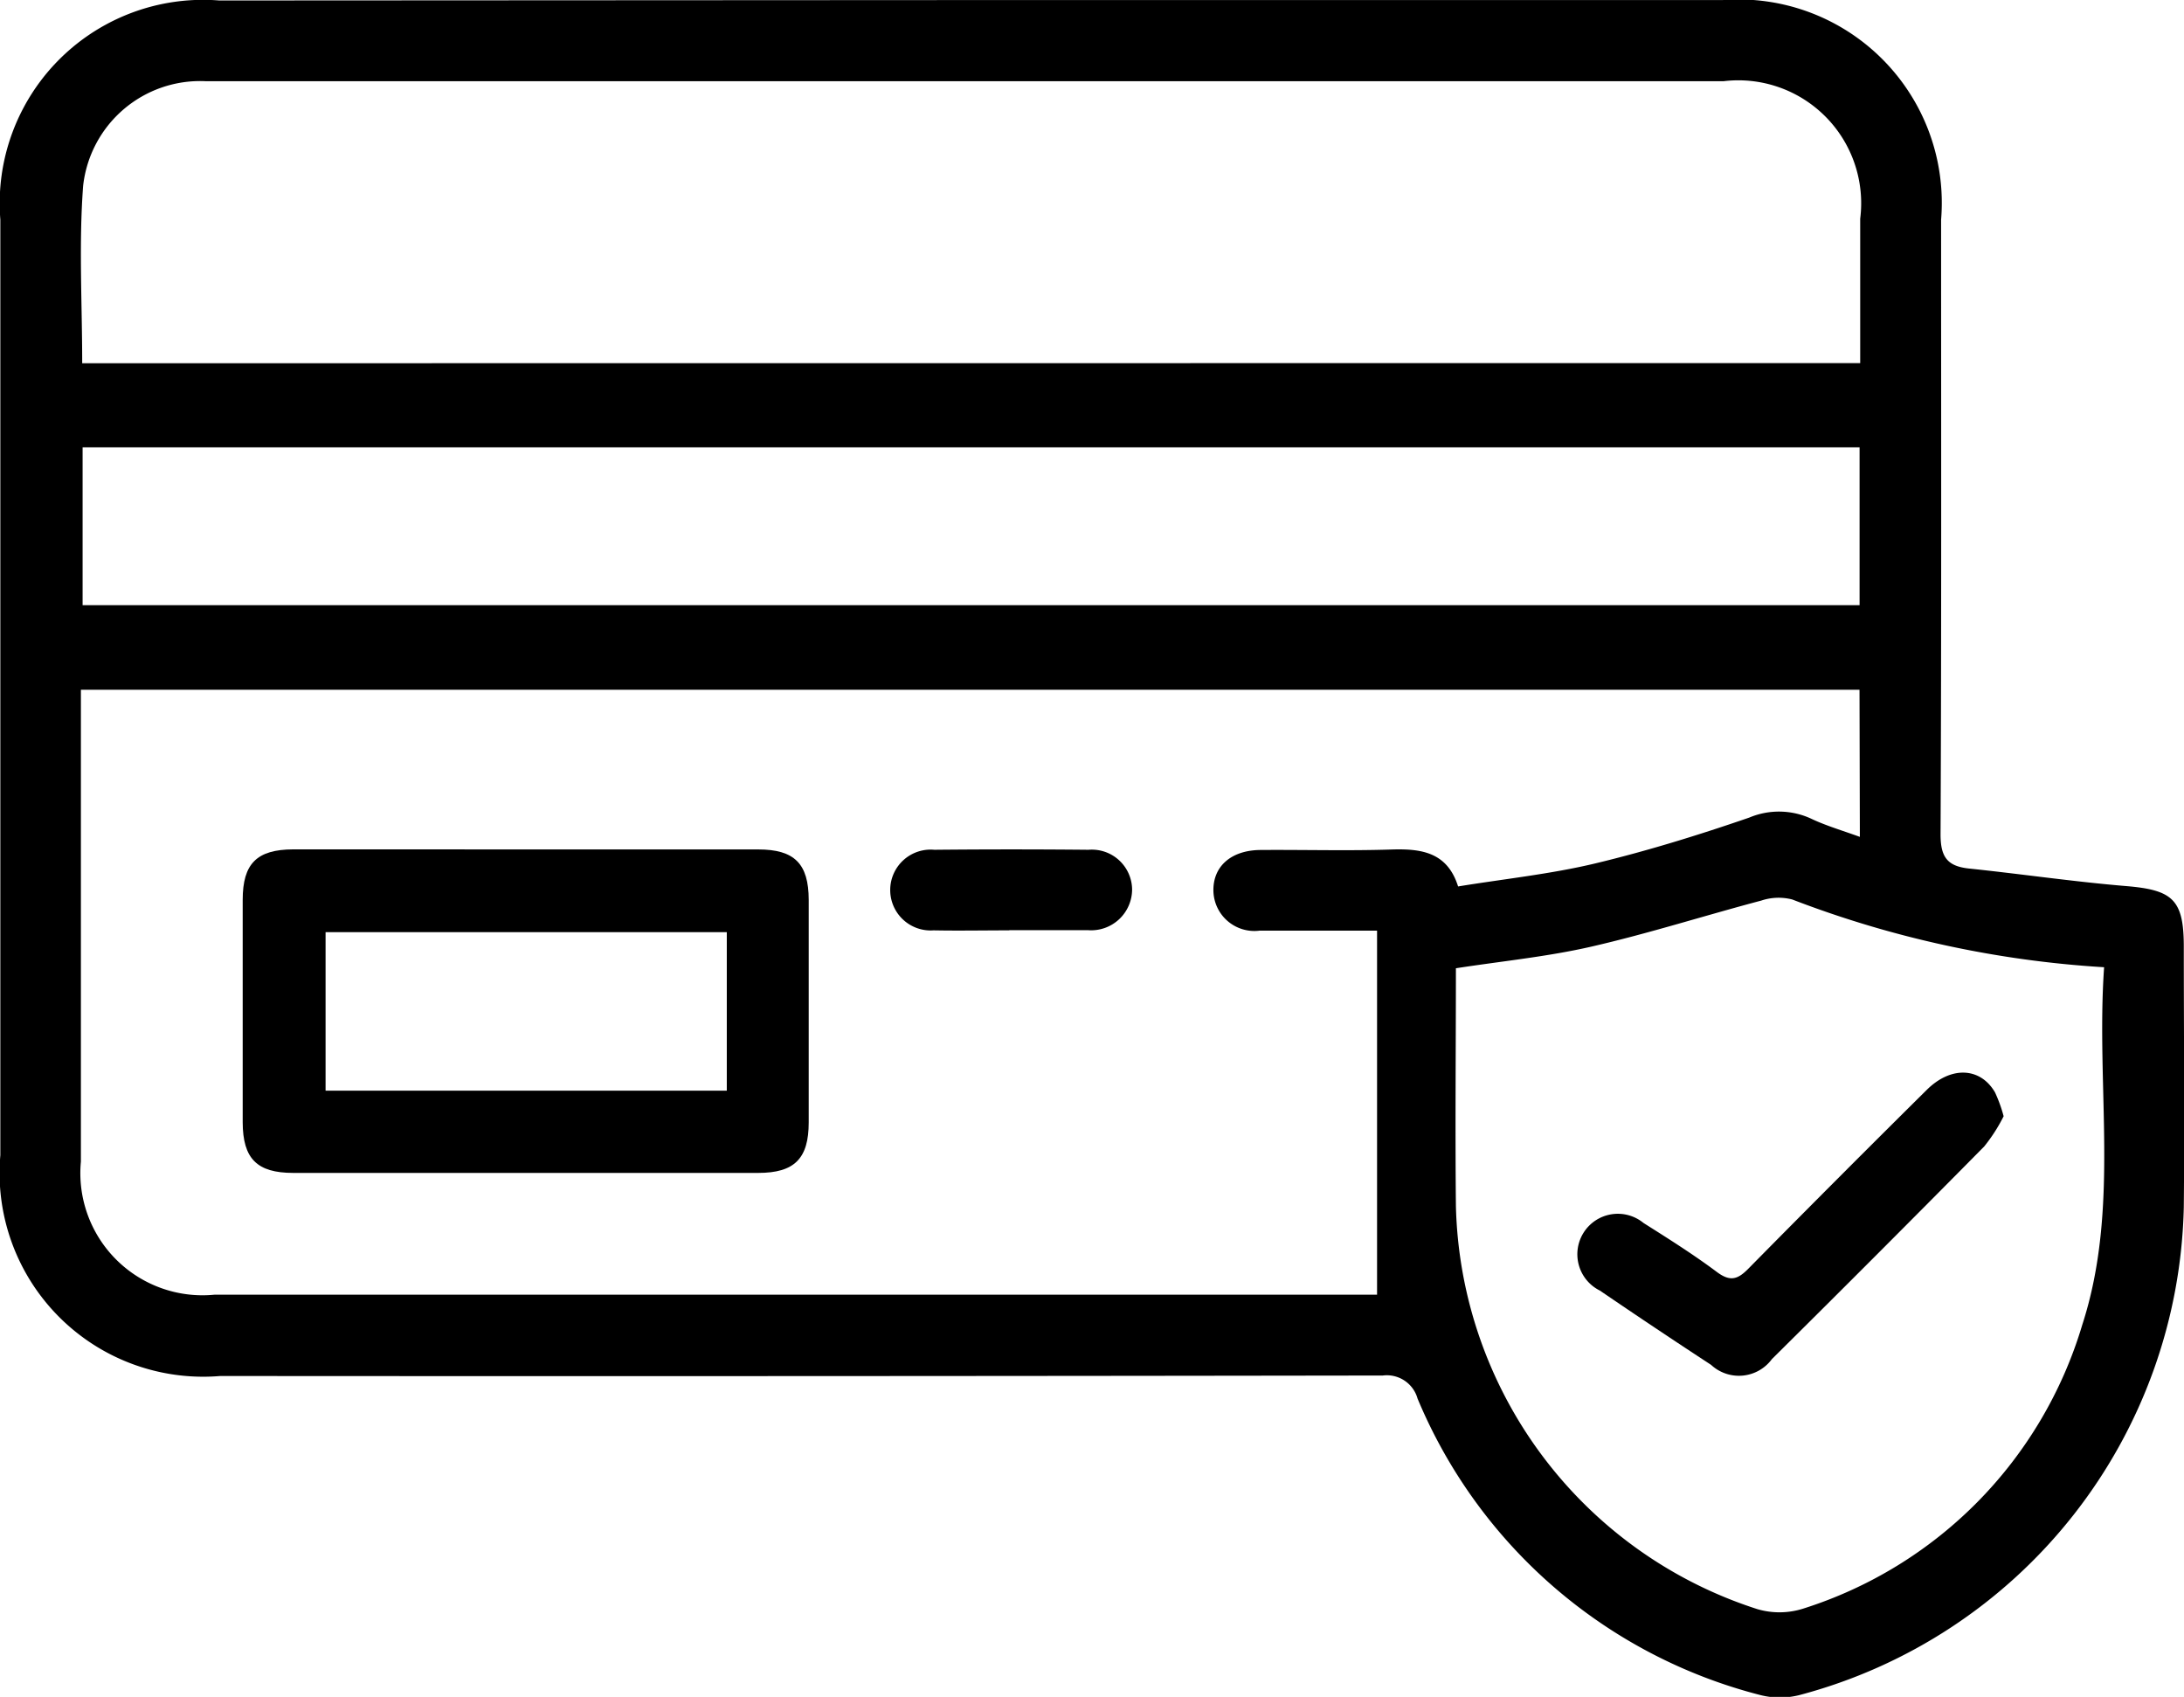 <svg xmlns="http://www.w3.org/2000/svg" viewBox="0 0 31.991 24.849">
  <g id="Group_1902" data-name="Group 1902" transform="translate(-1305.744 -380.687)">
    <path id="Path_1153" data-name="Path 1153" d="M1319.982,380.688h10.995a2.979,2.979,0,0,1,3.2,3.217c0,3,.006,6-.008,9,0,.327.095.465.411.5.771.08,1.54.194,2.313.258.678.057.839.2.839.887,0,1.271.013,2.542,0,3.813a7.562,7.562,0,0,1-5.629,7.146,1.162,1.162,0,0,1-.574,0,7.438,7.438,0,0,1-5.021-4.342.467.467,0,0,0-.509-.337q-8.514.013-17.029.007a2.983,2.983,0,0,1-3.221-3.233q0-6.848,0-13.7a2.98,2.98,0,0,1,3.206-3.21Zm13,10.1h-26.053v.356q0,3.276,0,6.552a1.789,1.789,0,0,0,1.959,1.95h17.027v-5.331c-.634,0-1.177,0-1.719,0a.6.6,0,0,1-.678-.576c-.01-.361.255-.6.685-.605.642-.005,1.284.014,1.925-.007.438-.014.816.04.974.541.688-.112,1.353-.181,2-.335.765-.183,1.52-.417,2.264-.673a1.123,1.123,0,0,1,.921.022c.214.1.447.168.7.26Zm.01-4.784c0-.733,0-1.423,0-2.114a1.8,1.8,0,0,0-2-2.014h-14.282q-3.978,0-7.955,0a1.724,1.724,0,0,0-1.793,1.53c-.065.855-.014,1.718-.014,2.6Zm3.573,8.847a15.273,15.273,0,0,1-4.568-.992.8.8,0,0,0-.454.016c-.832.22-1.654.483-2.492.675-.643.147-1.3.211-1.981.316,0,1.164-.012,2.322,0,3.479a6.359,6.359,0,0,0,4.416,5.906,1.148,1.148,0,0,0,.669-.007,6.222,6.222,0,0,0,4.089-4.154C1336.8,398.379,1336.441,396.615,1336.565,394.847Zm-3.582-7.613h-26.029v2.311h26.029Z" fill="currentColor" fill-rule="evenodd"/>
    <path id="Path_1154" data-name="Path 1154" d="M1345.876,506.667c1.135,0,2.271,0,3.406,0,.531,0,.739.208.74.739q0,1.629,0,3.258c0,.531-.209.74-.74.74q-3.406,0-6.811,0c-.531,0-.738-.208-.74-.74q0-1.629,0-3.258c0-.532.207-.738.739-.74C1343.606,506.665,1344.741,506.667,1345.876,506.667Zm2.946,1.211h-5.877V510.2h5.877Z" transform="translate(-32.432 -113.541)" fill="currentColor" fill-rule="evenodd"/>
    <path id="Path_1155" data-name="Path 1155" d="M1439.509,507.829c-.37,0-.74.007-1.11,0a.592.592,0,1,1,.012-1.18q1.129-.011,2.258,0a.59.59,0,0,1,.639.577.6.6,0,0,1-.651.6h-1.147Z" transform="translate(-118.981 -113.518)" fill="currentColor" fill-rule="evenodd"/>
    <path id="Path_1156" data-name="Path 1156" d="M1545.945,540.393a2.445,2.445,0,0,1-.285.443q-1.546,1.565-3.109,3.113a.6.6,0,0,1-.891.085q-.82-.536-1.629-1.088a.593.593,0,1,1,.639-.99c.364.23.73.46,1.075.718.195.145.305.11.462-.05q1.3-1.318,2.612-2.617c.355-.352.784-.333,1,.037A2.141,2.141,0,0,1,1545.945,540.393Z" transform="translate(-210.852 -143.36)" fill="currentColor" fill-rule="evenodd"/>
  </g>
</svg>
